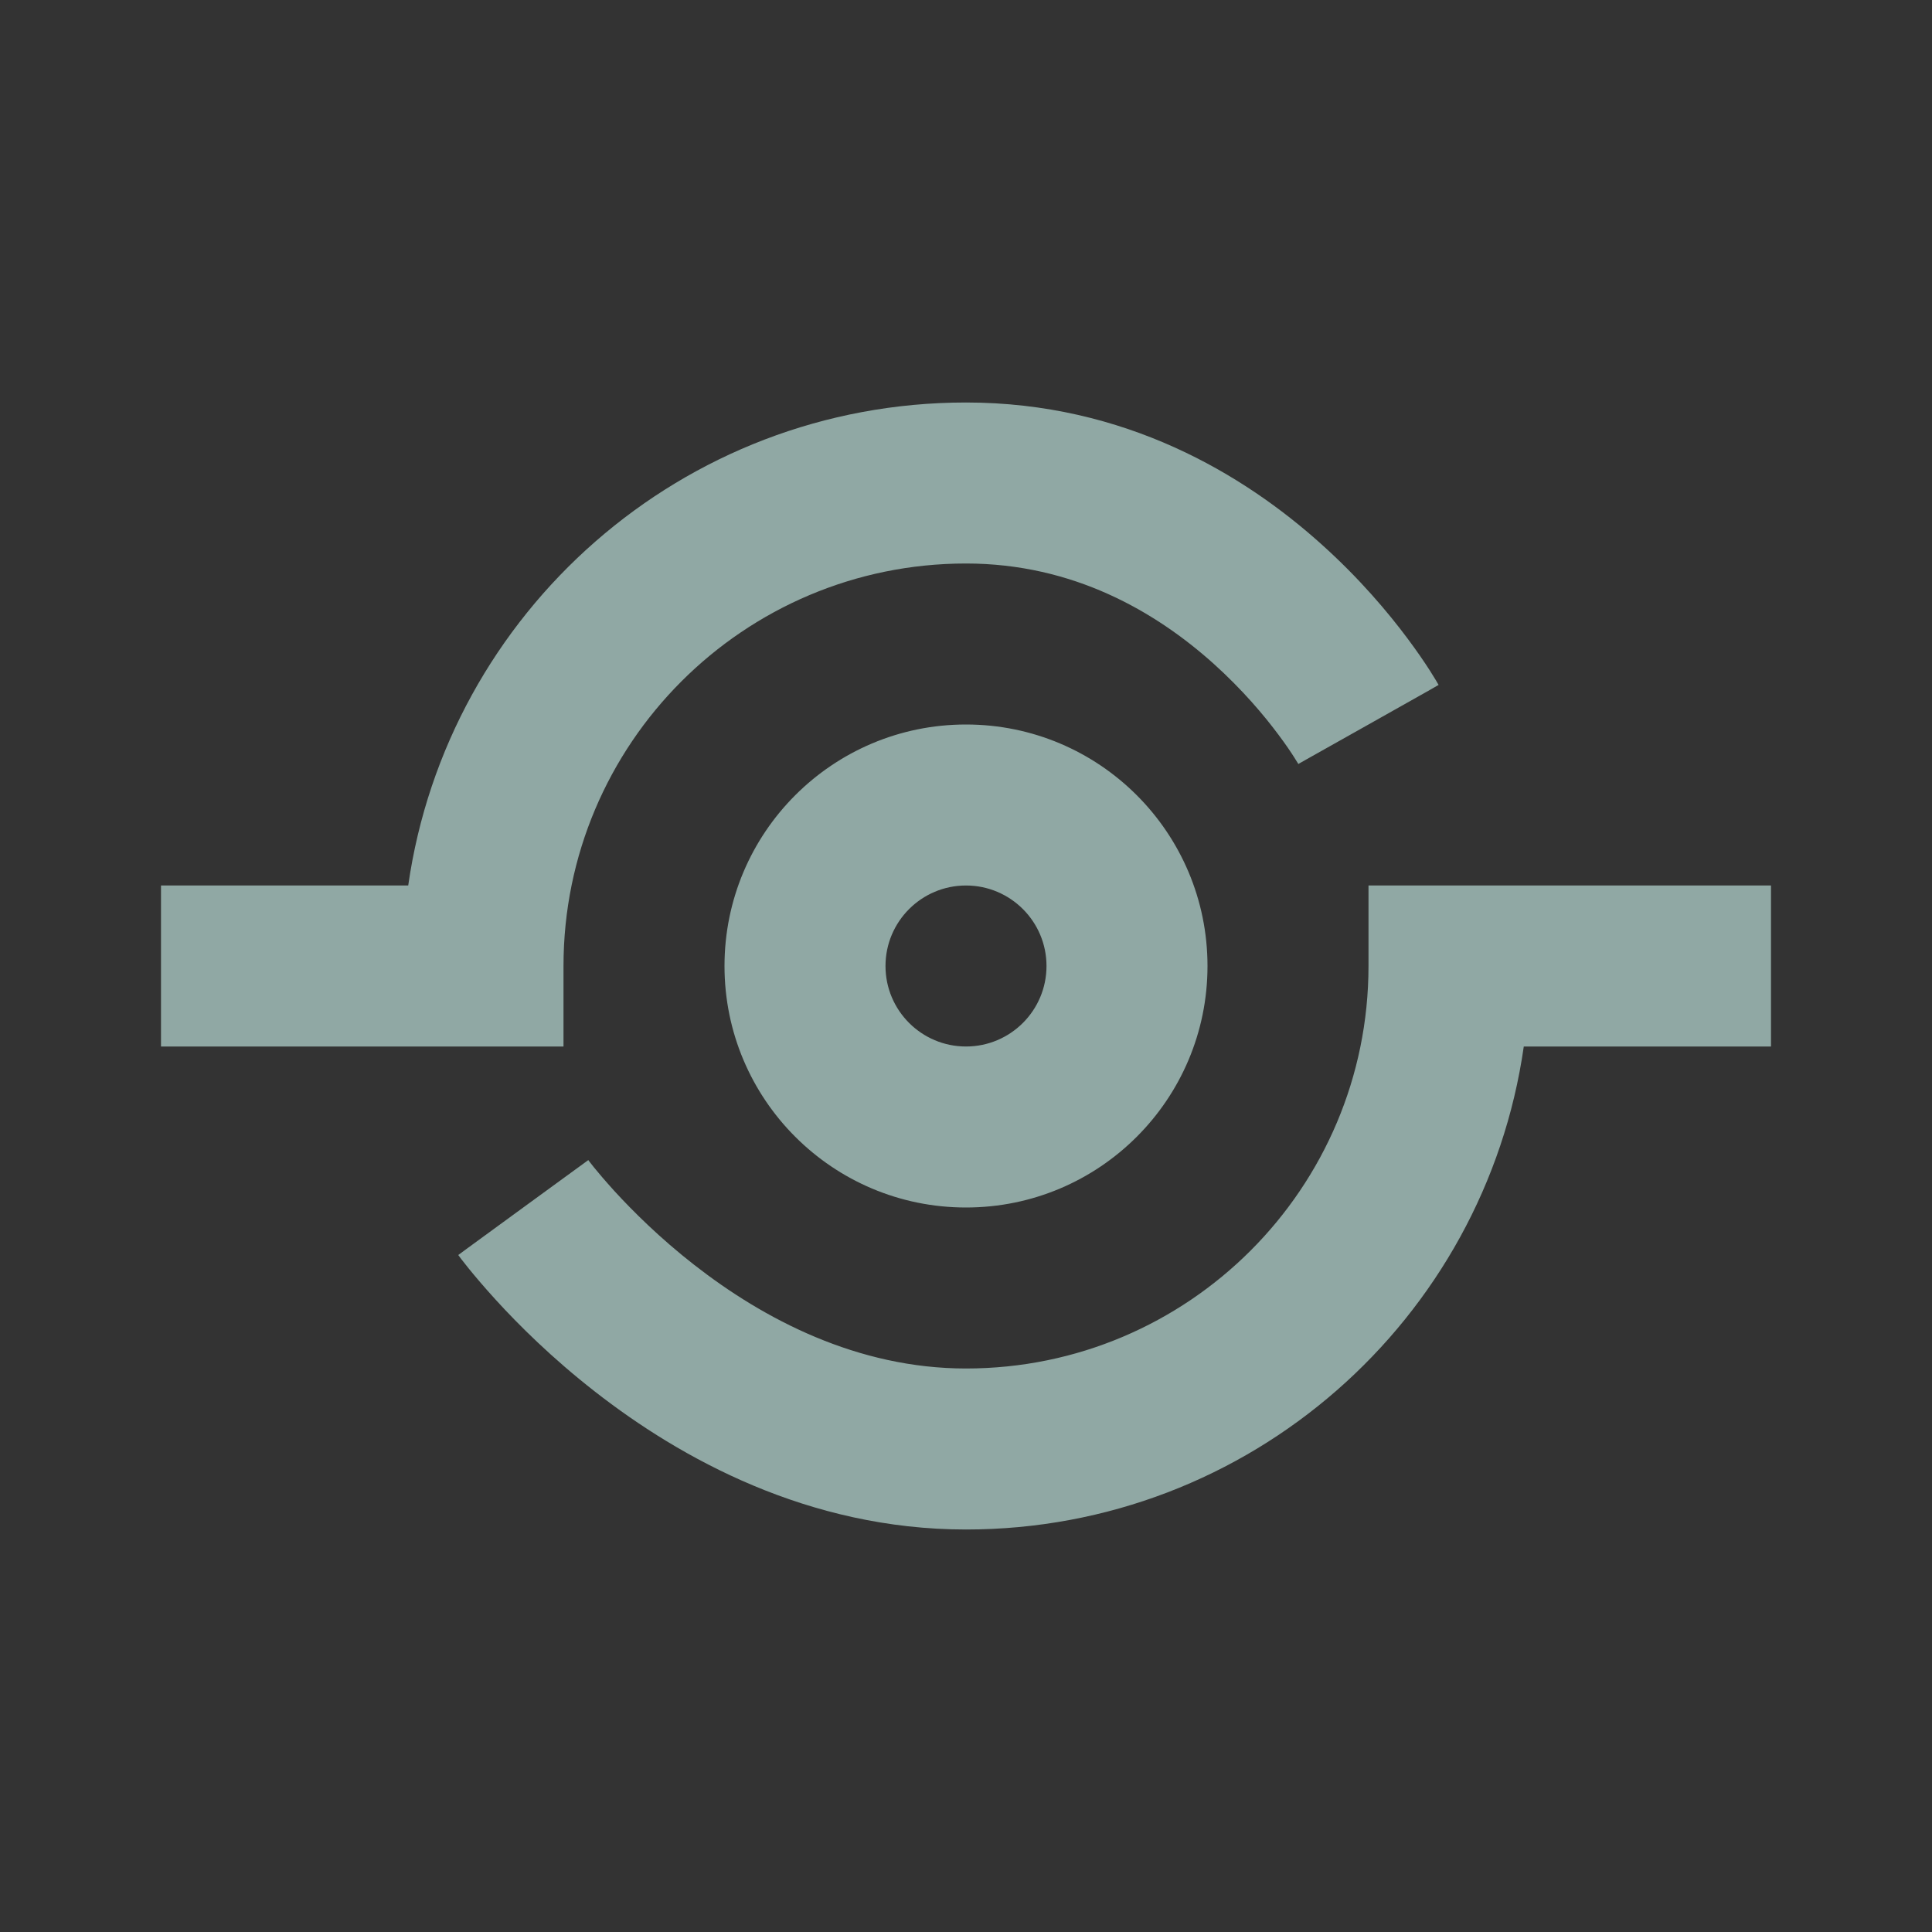 <svg viewBox="0 0 24 24" fill="none" xmlns="http://www.w3.org/2000/svg">
<rect x="0" y="0" width="24" height="24" fill="#333333" stroke="none"/>
<rect fill="white"/>
<path fill-rule="evenodd" clip-rule="evenodd" d="M12 7C9.239 7 7 9.239 7 12V13H2V11H5.071C5.556 7.608 8.474 5 12 5C13.979 5 15.457 5.9 16.41 6.756C16.888 7.184 17.246 7.611 17.486 7.933C17.607 8.095 17.699 8.231 17.763 8.331C17.795 8.381 17.82 8.422 17.838 8.452C17.847 8.467 17.855 8.48 17.86 8.49L17.867 8.502L17.87 8.506L17.871 8.508C17.871 8.509 17.872 8.51 17 9C16.128 9.49 16.128 9.49 16.129 9.491L16.13 9.492L16.122 9.48C16.114 9.466 16.1 9.443 16.079 9.411C16.038 9.346 15.973 9.249 15.883 9.129C15.704 8.888 15.433 8.566 15.075 8.244C14.357 7.6 13.334 7 12 7ZM12 13C12.552 13 13 12.552 13 12C13 11.448 12.552 11 12 11C11.448 11 11 11.448 11 12C11 12.552 11.448 13 12 13ZM12 15C13.657 15 15 13.657 15 12C15 10.343 13.657 9 12 9C10.343 9 9 10.343 9 12C9 13.657 10.343 15 12 15ZM17 12C17 14.761 14.761 17 12 17C10.65 17 9.487 16.387 8.623 15.712C8.196 15.379 7.86 15.044 7.632 14.795C7.519 14.67 7.433 14.569 7.378 14.501C7.351 14.467 7.331 14.441 7.319 14.426L7.308 14.411C7.308 14.411 7.308 14.411 6.5 15C5.692 15.589 5.693 15.59 5.693 15.59L5.694 15.592L5.697 15.596L5.705 15.607C5.712 15.616 5.72 15.627 5.731 15.642C5.753 15.67 5.784 15.709 5.822 15.757C5.9 15.853 6.012 15.986 6.155 16.143C6.44 16.456 6.858 16.872 7.392 17.288C8.449 18.113 10.037 19 12 19C15.527 19 18.444 16.392 18.929 13H22V11H17V12Z" fill="#90A8A4"/>
</svg>
